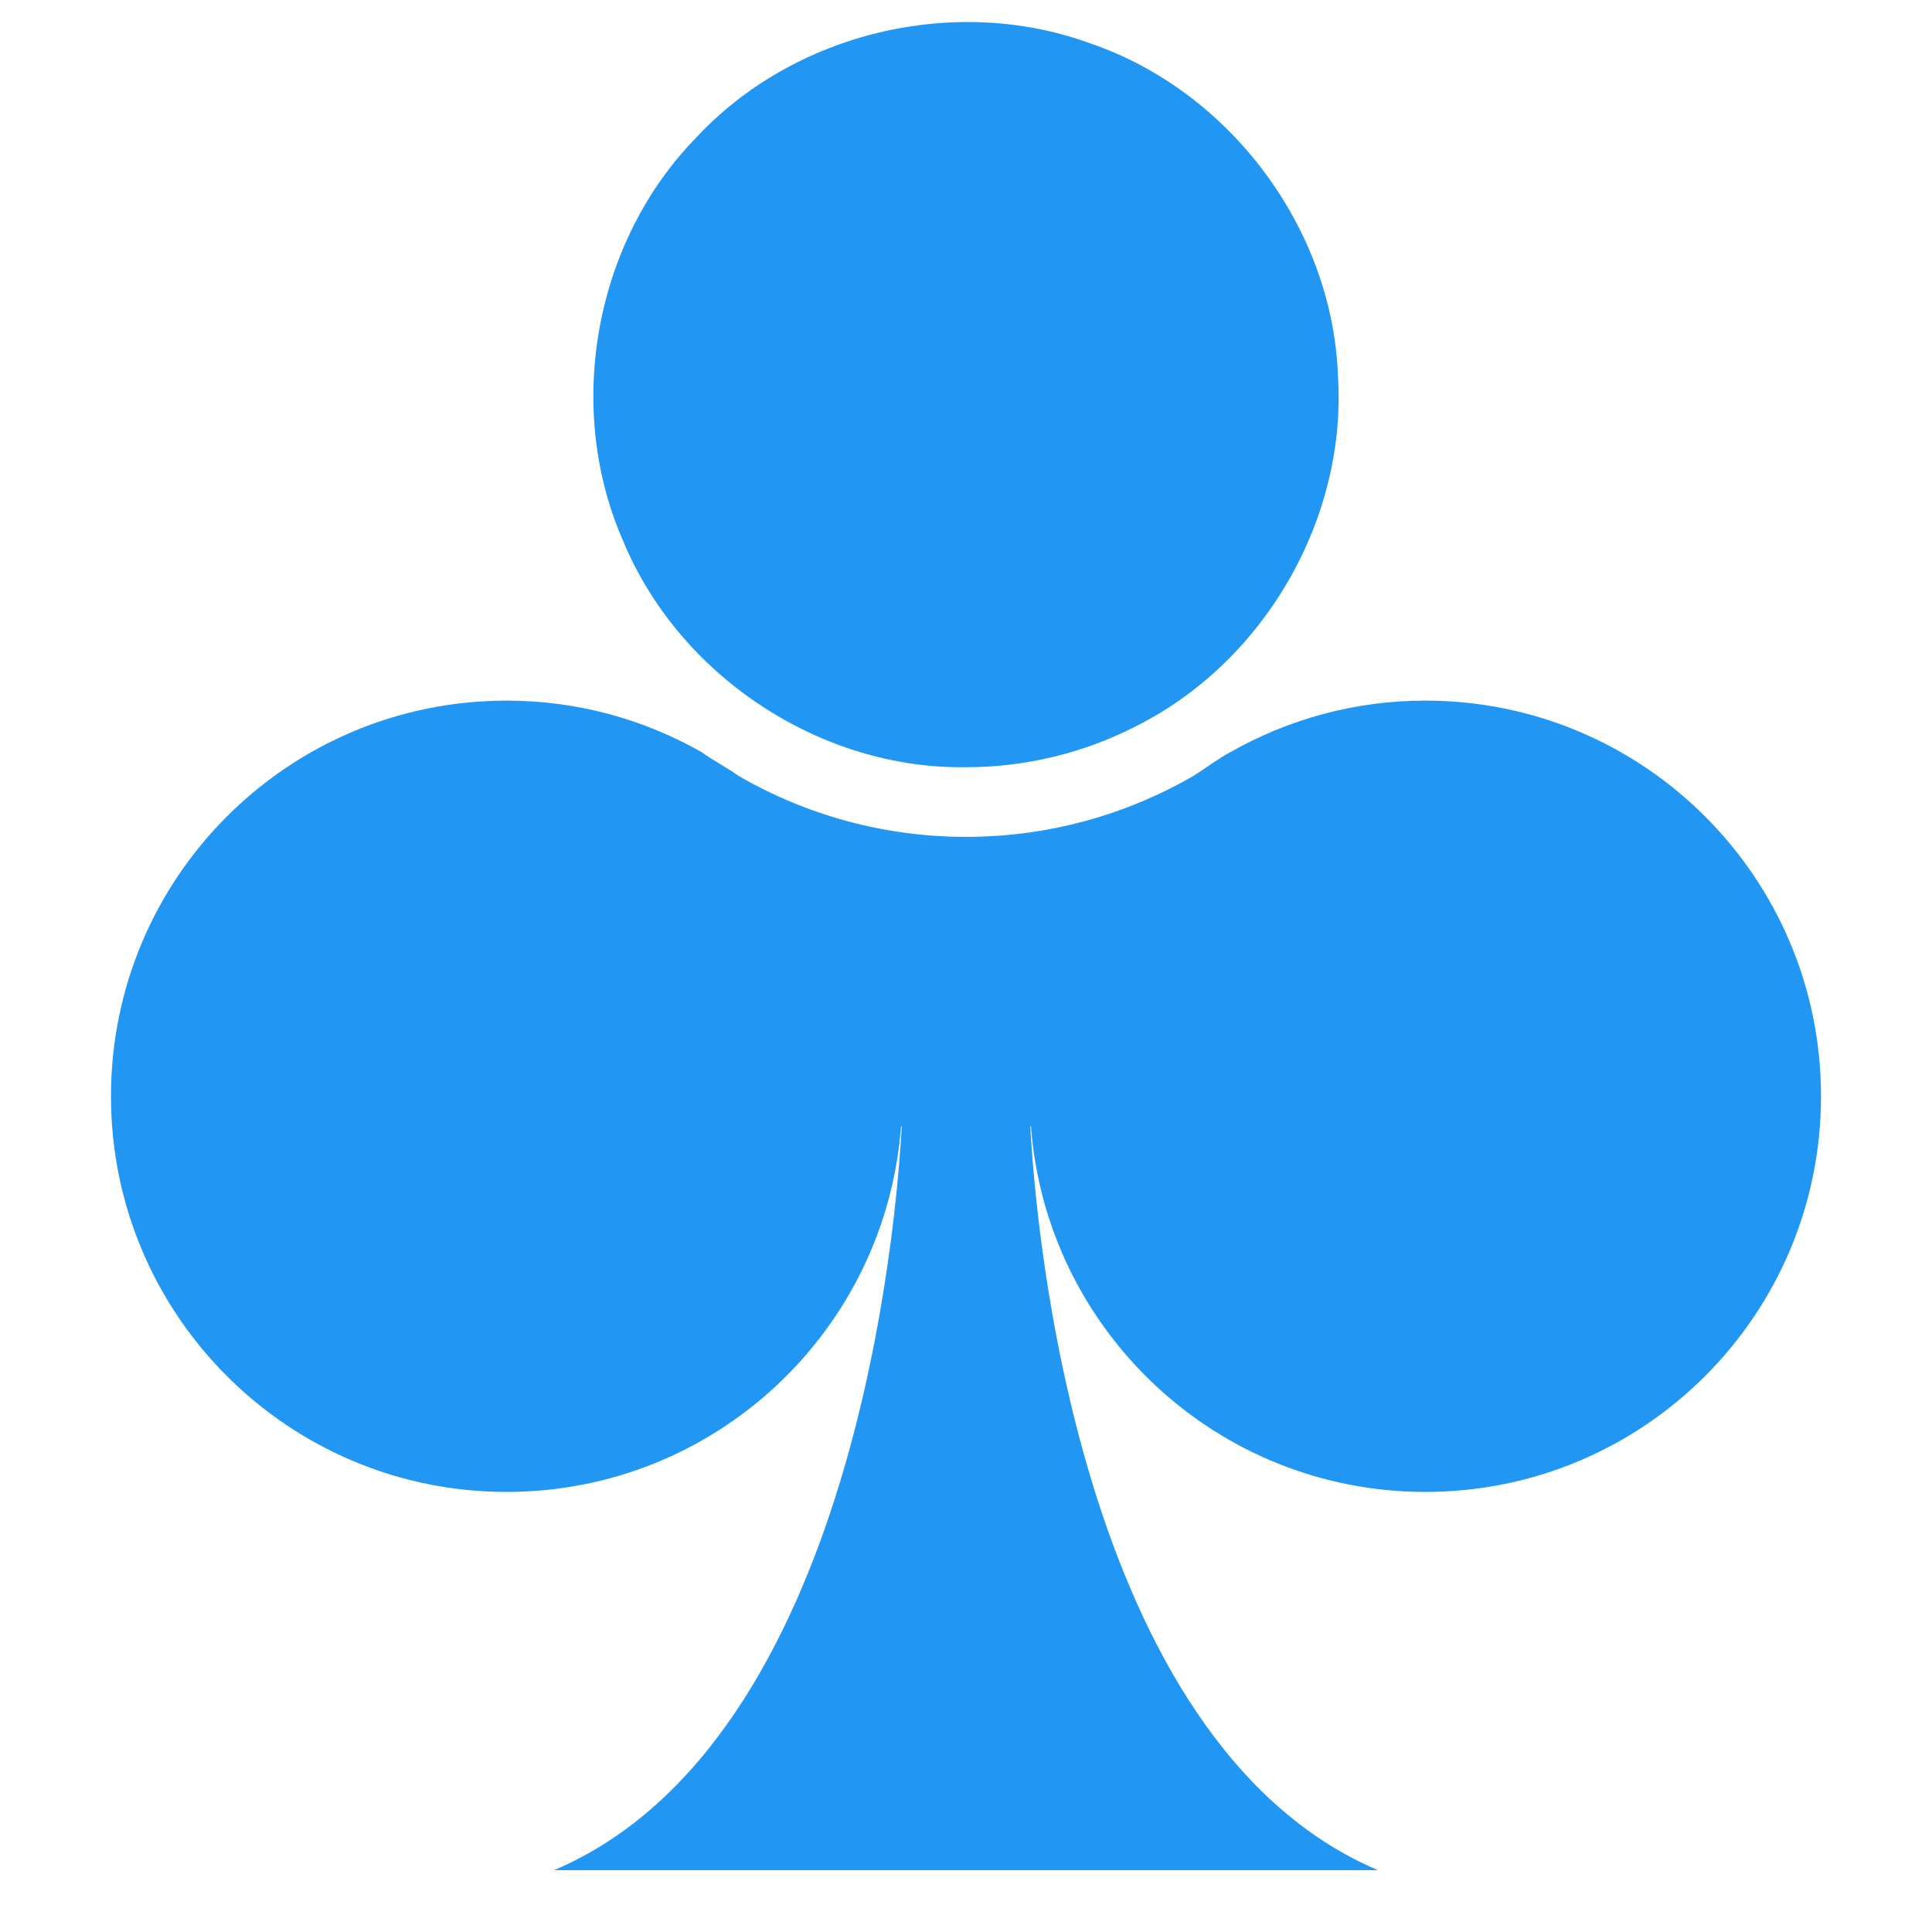 <svg width="512" height="512" xmlns="http://www.w3.org/2000/svg">
<path d="m 134.261,185.67 c 18.824,0 36.46,5.003 51.731,13.689 3.135,2.301 6.941,4.191 9.695,6.242 18.326,10.617 39.134,16.199 60.313,16.18 21.979,0 42.561,-5.918 60.313,-16.18 3.358,-2.151 6.522,-4.536 9.693,-6.242 15.272,-8.685 32.907,-13.689 51.731,-13.689 57.908,0 104.852,46.944 104.852,104.854 0,57.91 -46.944,104.85 -104.852,104.85 -55.266,0 -100.513,-42.764 -104.53,-97.005 l -0.163,0.221 c 1.279,24.023 12.088,163.002 92.123,197.026 H 256.001 146.832 c 80.035,-34.023 90.846,-173.002 92.125,-197.026 l -0.165,-0.221 c -4.018,54.241 -49.262,97.005 -104.53,97.005 -57.908,0 -104.852,-46.942 -104.852,-104.85 0,-57.908 46.944,-104.854 104.852,-104.854" fill="#2196f3" style="stroke-width:2.205" />
<path d="m 255.967,203.319 c -38.823,0.539 -76.264,-24.414 -90.97,-60.3 -15.354,-35.253 -7.409,-79.045 19.503,-106.547 25.894,-27.869 68.555,-38.038 104.276,-25.031 37.026,12.578 64.324,48.951 65.791,88.068 2.458,38.026 -19.582,76.035 -53.654,93.009 -13.842,7.113 -29.388,10.824 -44.947,10.801 z" fill="#2196f3" style="stroke-width:2.205" />
</svg>
